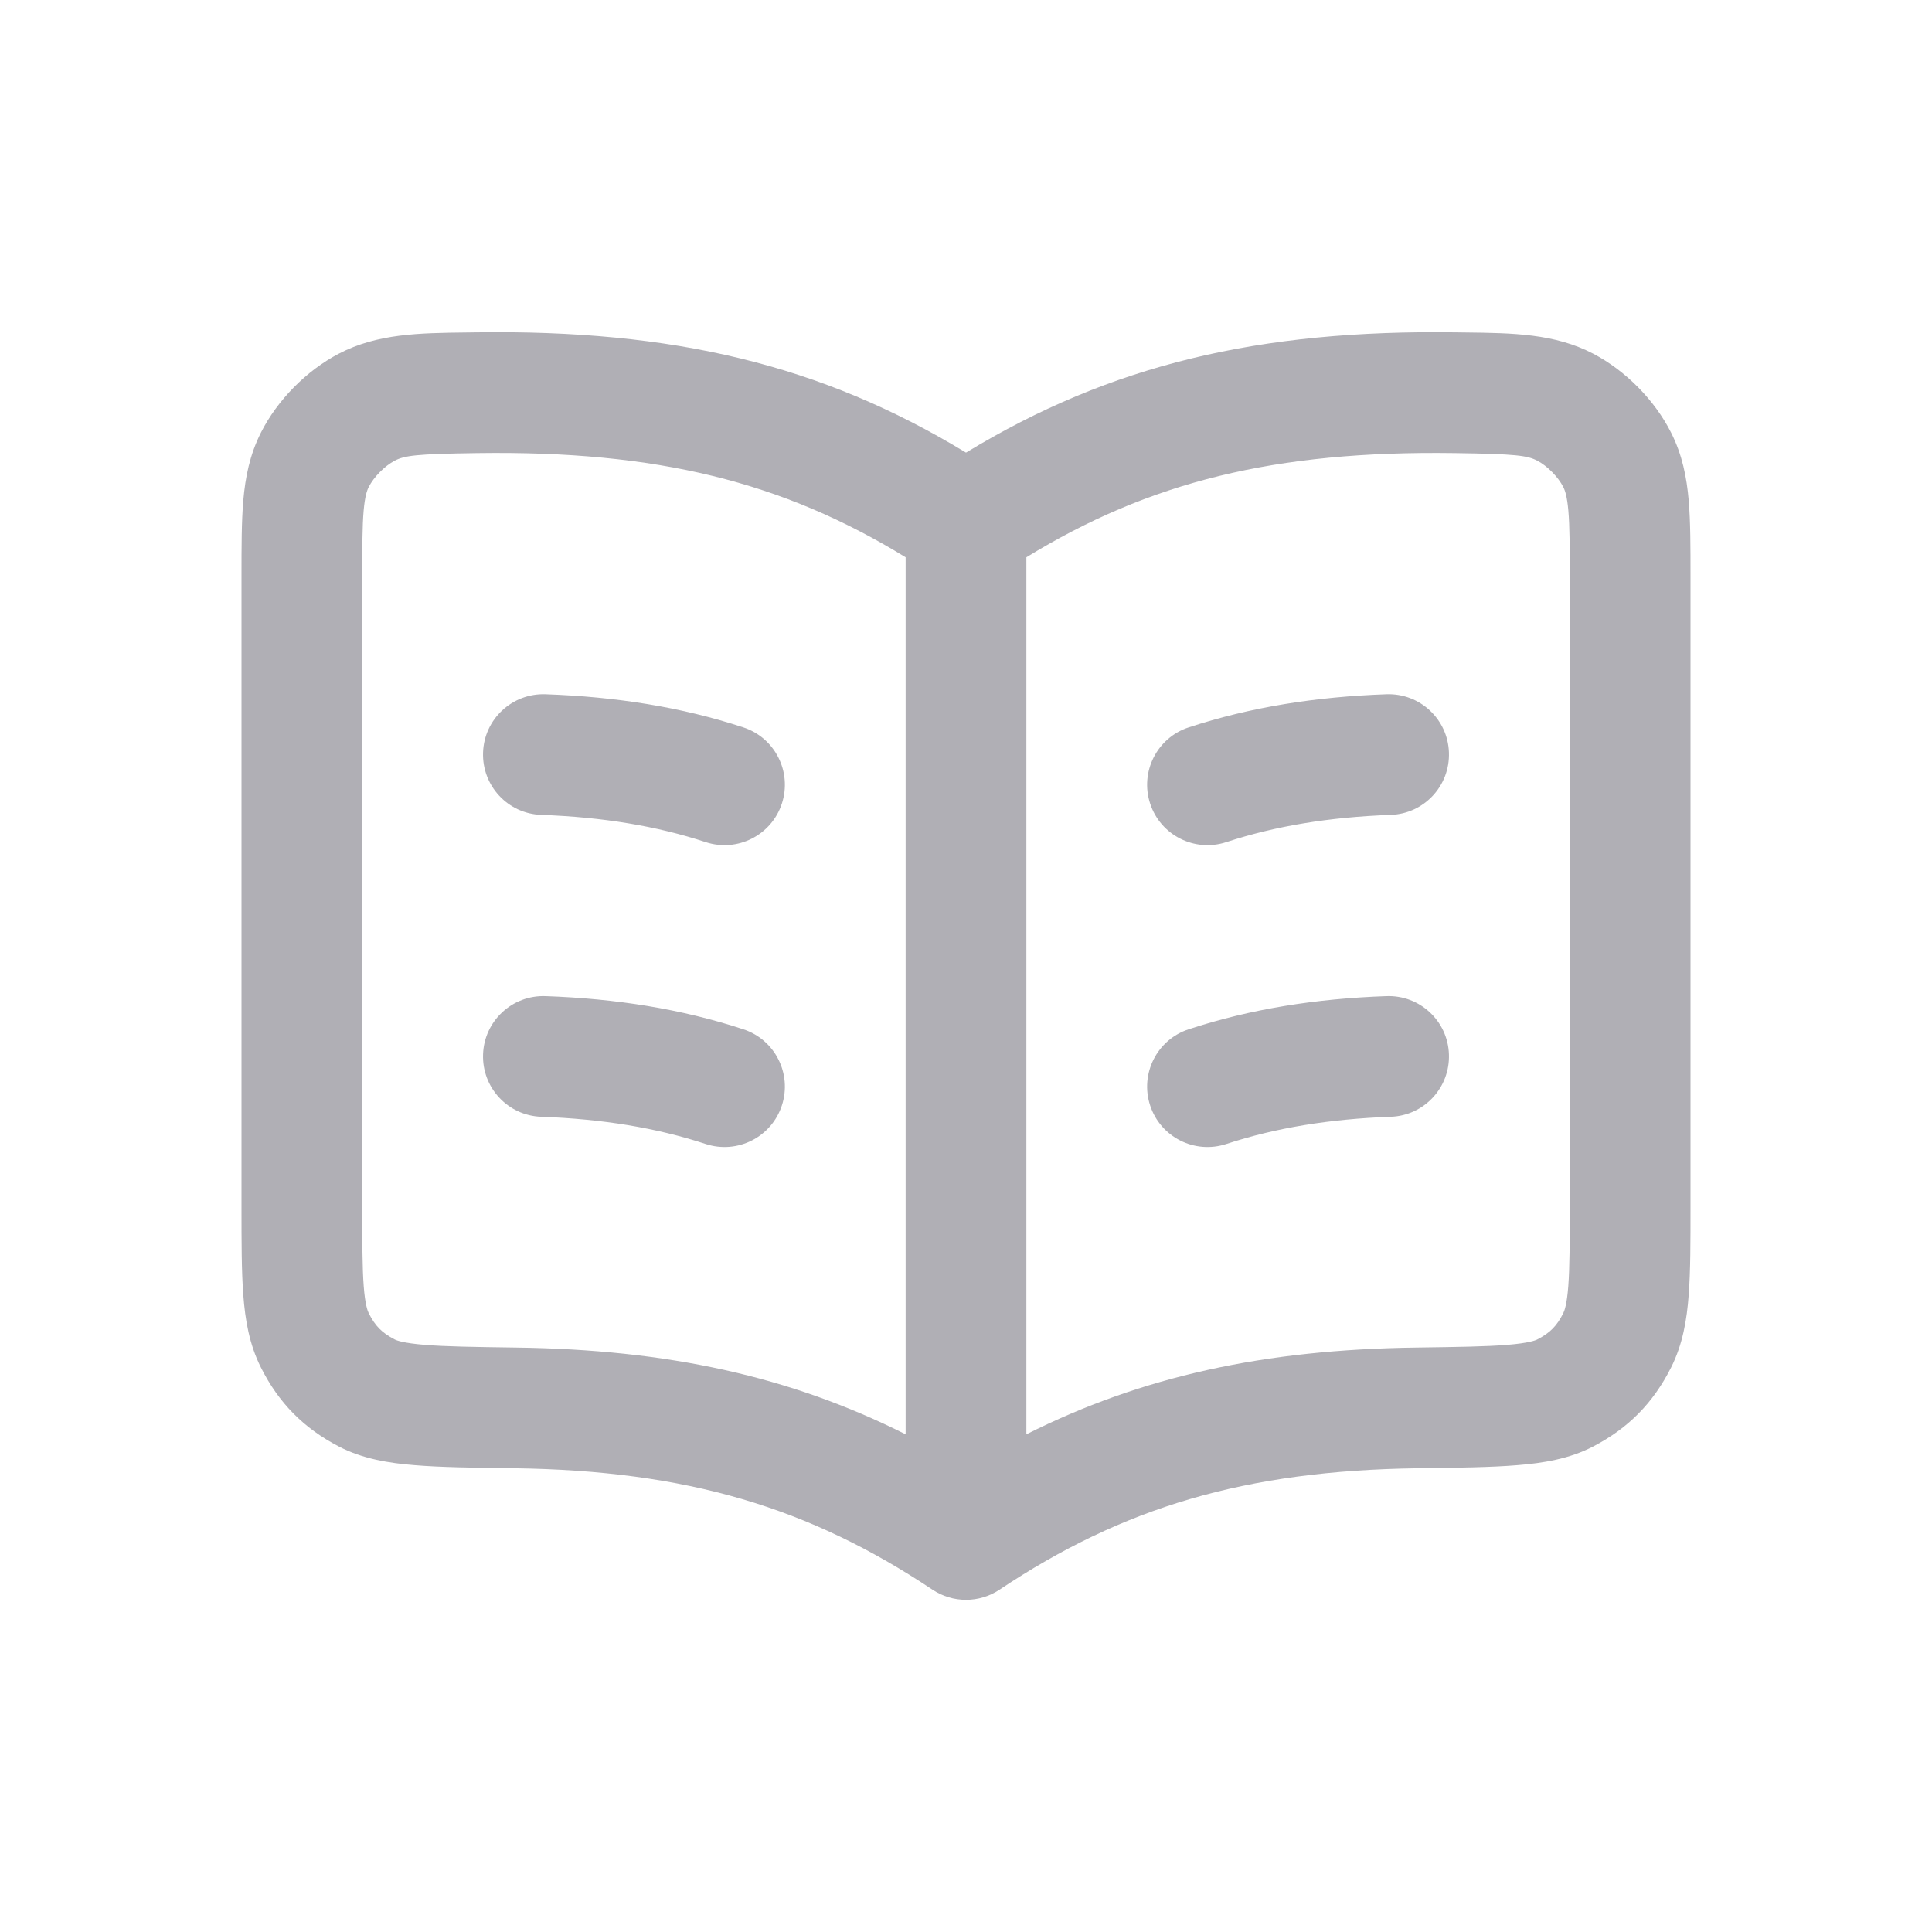 <svg width="32" height="32" viewBox="0 0 32 32" fill="none" xmlns="http://www.w3.org/2000/svg">
<path fill-rule="evenodd" clip-rule="evenodd" d="M16 7.497C13.611 6.044 11.153 5.458 7.877 5.505C7.825 5.505 7.774 5.506 7.723 5.507C6.946 5.516 6.25 5.525 5.612 5.858C5.076 6.138 4.593 6.627 4.321 7.167C4.136 7.534 4.063 7.907 4.03 8.287C4 8.639 4 9.061 4 9.54C4 9.553 4 9.566 4 9.578V19.999C4 20.572 4 21.057 4.03 21.45C4.06 21.856 4.128 22.266 4.322 22.651C4.618 23.239 5.029 23.655 5.613 23.959C6.006 24.164 6.444 24.234 6.872 24.268C7.298 24.303 7.834 24.31 8.481 24.319L8.517 24.319C11.377 24.357 13.404 24.969 15.445 26.33C15.781 26.554 16.219 26.554 16.555 26.33C18.596 24.969 20.623 24.357 23.483 24.319L23.518 24.319C24.166 24.31 24.702 24.303 25.128 24.268C25.556 24.234 25.994 24.164 26.387 23.959C26.971 23.655 27.381 23.239 27.678 22.651C27.872 22.266 27.94 21.856 27.97 21.45C28 21.057 28 20.572 28 19.999V9.54C28 9.061 28 8.639 27.97 8.287C27.937 7.907 27.864 7.534 27.679 7.167C27.407 6.627 26.924 6.138 26.388 5.858C25.75 5.525 25.054 5.516 24.277 5.507C24.226 5.506 24.175 5.505 24.123 5.505C20.847 5.458 18.39 6.044 16 7.497ZM15 9.23C12.967 7.983 10.883 7.462 7.905 7.505C6.884 7.519 6.701 7.546 6.537 7.631C6.372 7.717 6.191 7.901 6.107 8.067C6.078 8.124 6.044 8.22 6.023 8.459C6.001 8.715 6 9.049 6 9.578V19.962C6 20.582 6.001 20.991 6.024 21.3C6.047 21.604 6.087 21.709 6.107 21.75C6.215 21.964 6.325 22.075 6.538 22.186C6.567 22.201 6.679 22.246 7.035 22.275C7.384 22.304 7.852 22.31 8.544 22.32C11.057 22.353 13.084 22.795 15 23.757V9.23ZM17 23.757C18.916 22.795 20.943 22.353 23.456 22.32C24.148 22.31 24.616 22.304 24.965 22.275C25.321 22.246 25.433 22.201 25.462 22.186C25.675 22.075 25.785 21.964 25.893 21.75C25.913 21.709 25.953 21.604 25.976 21.3C25.999 20.991 26 20.582 26 19.962V9.578C26 9.049 25.999 8.715 25.977 8.459C25.956 8.22 25.922 8.124 25.893 8.067C25.809 7.901 25.628 7.717 25.463 7.631C25.299 7.546 25.116 7.519 24.095 7.505C21.117 7.462 19.033 7.983 17 9.23V23.757ZM23.999 12.462C24.019 13.014 23.588 13.478 23.036 13.497C22.02 13.534 21.128 13.68 20.312 13.948C19.787 14.12 19.222 13.835 19.05 13.31C18.878 12.785 19.163 12.22 19.688 12.048C20.714 11.711 21.797 11.54 22.964 11.499C23.516 11.479 23.98 11.91 23.999 12.462ZM8.001 12.462C8.02 11.91 8.484 11.479 9.036 11.499C10.203 11.54 11.286 11.711 12.312 12.048C12.837 12.22 13.122 12.785 12.95 13.31C12.778 13.835 12.213 14.12 11.688 13.948C10.872 13.68 9.98 13.534 8.964 13.497C8.412 13.478 7.981 13.014 8.001 12.462ZM8.001 17.462C8.02 16.91 8.484 16.479 9.036 16.499C10.203 16.54 11.286 16.711 12.312 17.048C12.837 17.22 13.122 17.785 12.95 18.31C12.778 18.835 12.213 19.12 11.688 18.948C10.872 18.68 9.98 18.534 8.964 18.497C8.412 18.478 7.981 18.014 8.001 17.462ZM23.999 17.462C24.019 18.014 23.588 18.478 23.036 18.497C22.02 18.534 21.128 18.68 20.312 18.948C19.787 19.12 19.222 18.835 19.05 18.31C18.878 17.785 19.163 17.22 19.688 17.048C20.714 16.711 21.797 16.54 22.964 16.499C23.516 16.479 23.98 16.91 23.999 17.462Z" fill="#B0AFB5"/>
</svg>
